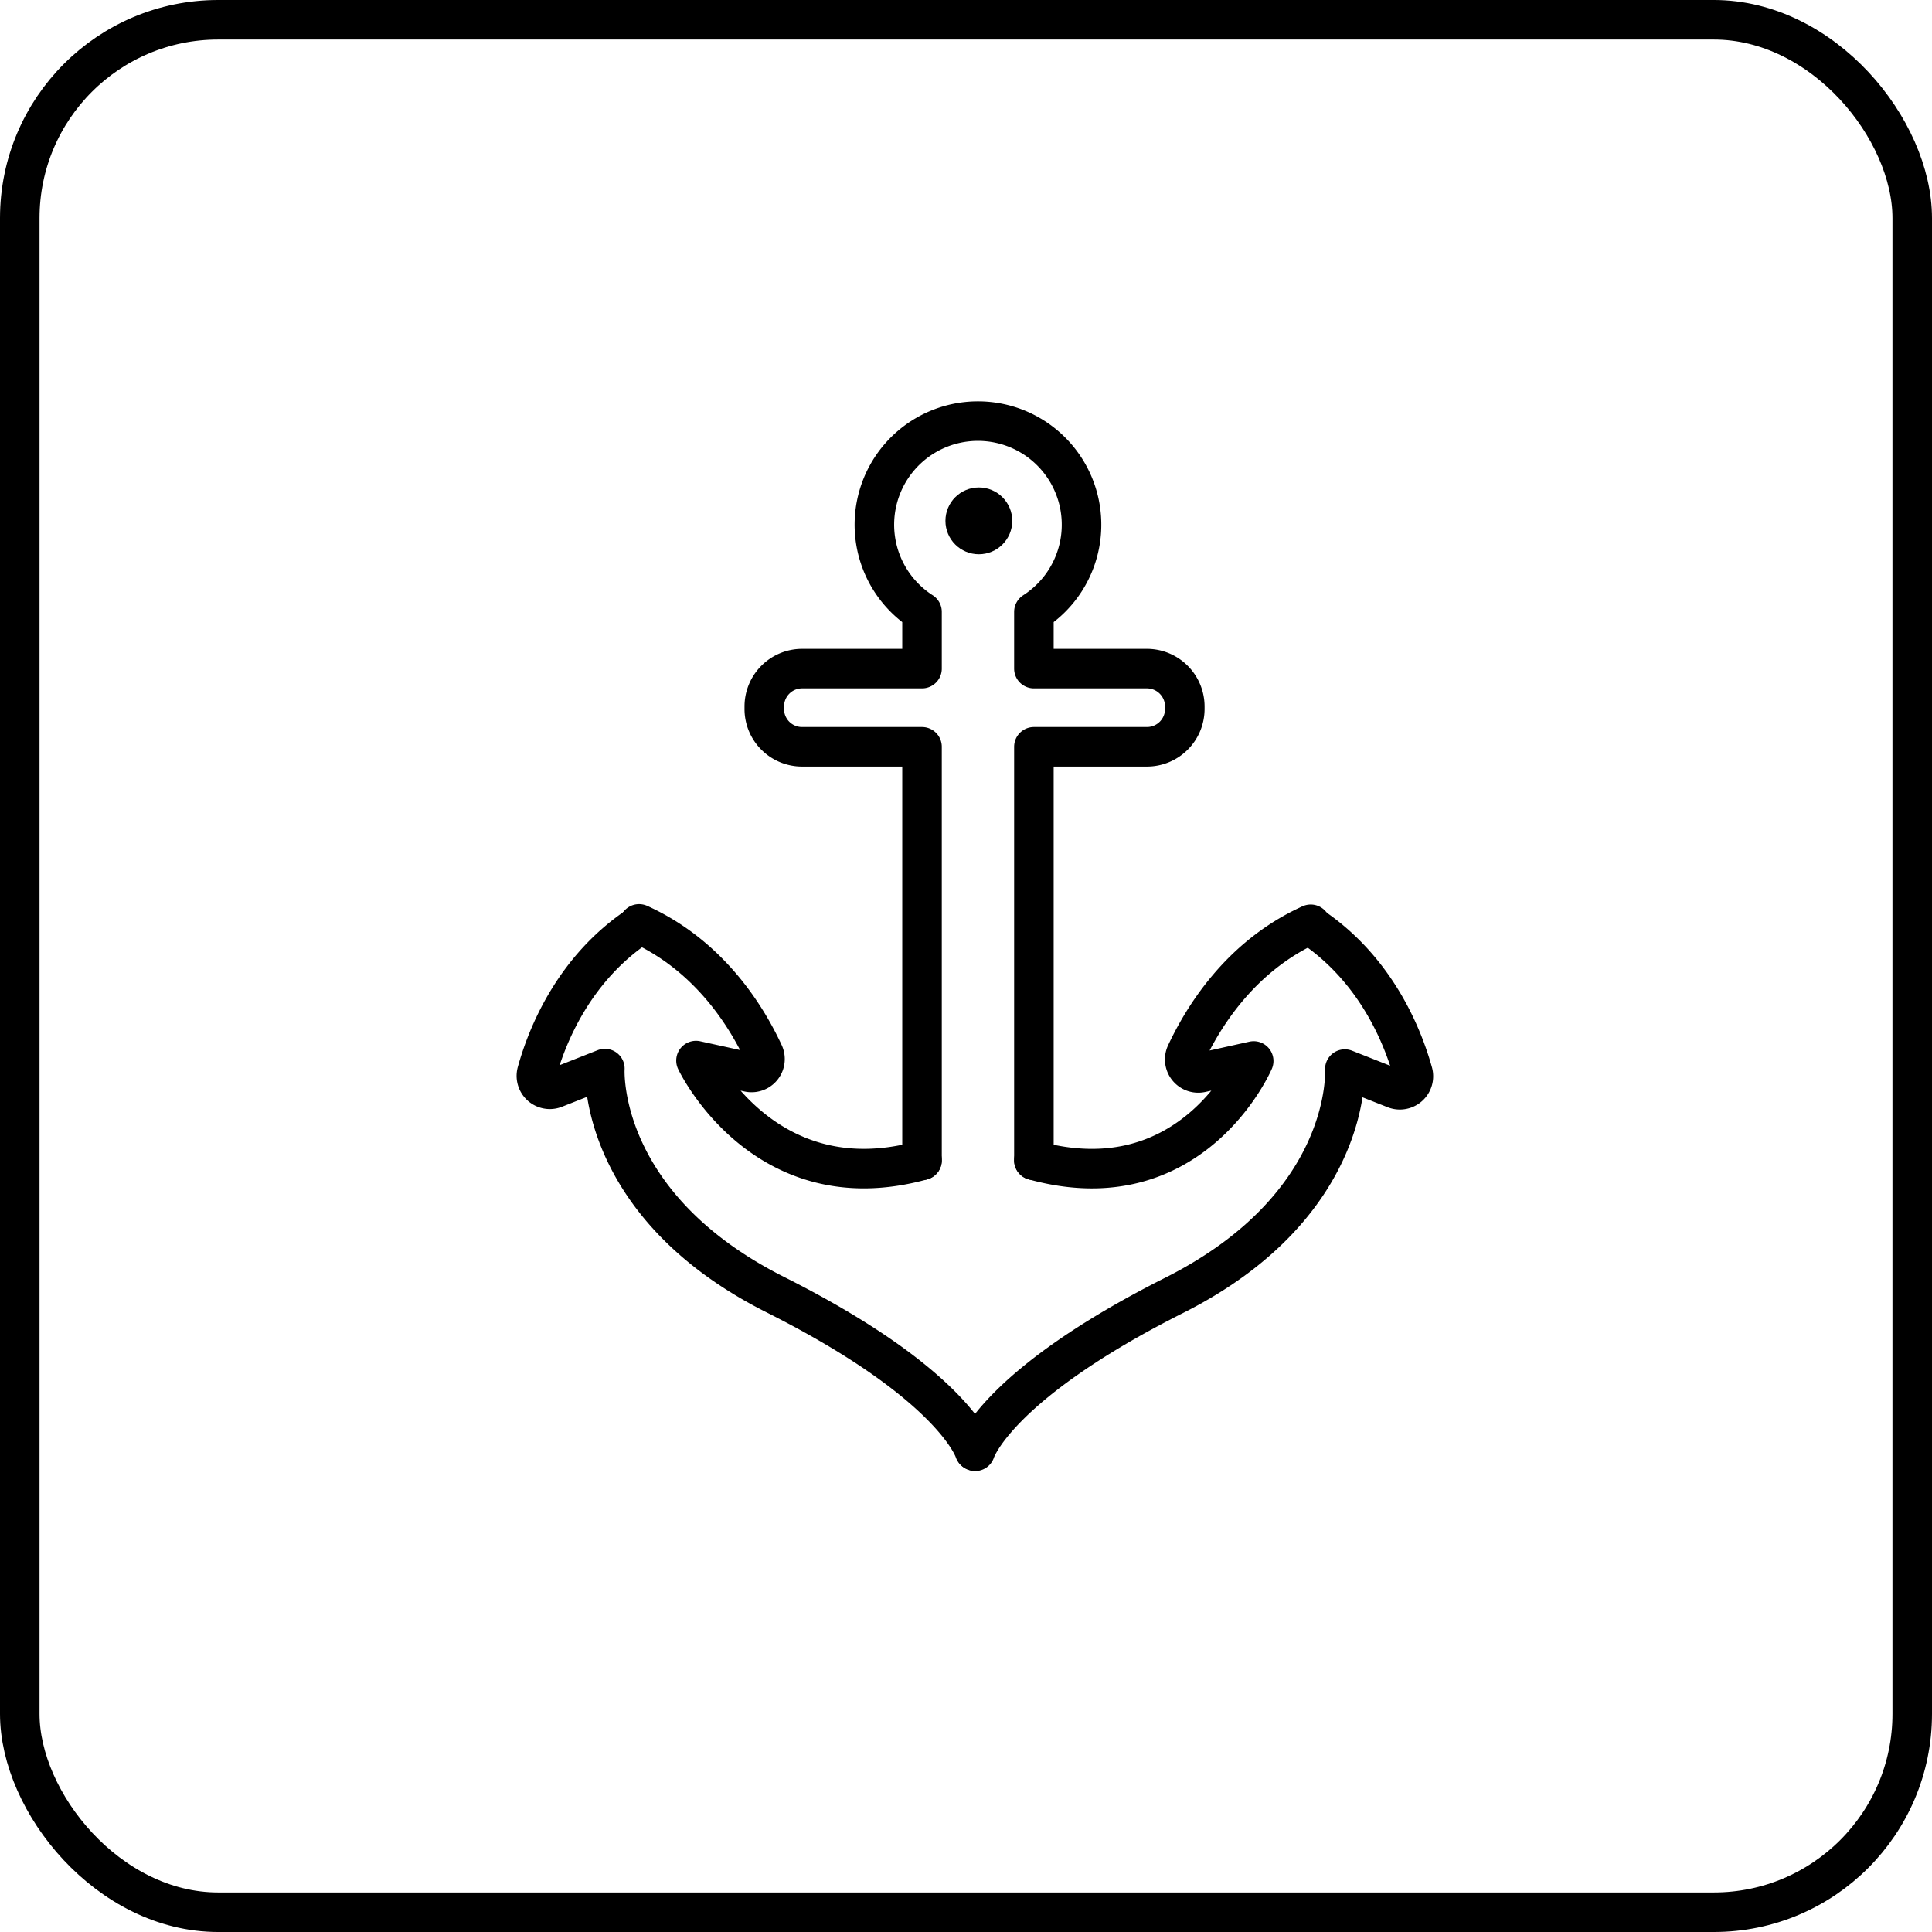 <svg id="Livello_2" data-name="Livello 2" xmlns="http://www.w3.org/2000/svg" viewBox="0 0 195.48 195.48"><defs><style>.cls-1,.cls-2{fill:none;stroke:#000;stroke-width:4px;}.cls-1{stroke-linecap:round;stroke-linejoin:round;}.cls-2{stroke-miterlimit:10;}</style></defs><title>Tavola disegno 5</title><path class="cls-1" d="M104.61,117.4V75.56h11.44a3.83,3.83,0,0,0,3.83-3.83v-.25a3.84,3.84,0,0,0-3.83-3.83H104.61V61.91a10.48,10.48,0,1,0-11.32,0v5.74H81.16a3.83,3.83,0,0,0-3.83,3.83v.25a3.82,3.82,0,0,0,3.83,3.83H93.29V117.4"/><circle cx="99.04" cy="52.7" r="3.38"/><path class="cls-1" d="M64.66,93.48c7.28,3.29,11,9.62,12.62,13.11a1.36,1.36,0,0,1-1.54,1.89l-5.32-1.17s6.84,14.52,22.87,10.09"/><path class="cls-1" d="M64.74,93.57c-6.68,4.39-9.4,11.23-10.42,14.92a1.36,1.36,0,0,0,1.81,1.63l5.07-2S60.34,121.89,78.46,131,98.6,146.8,98.6,146.8"/><path class="cls-1" d="M132.62,93.52c-7.28,3.29-11,9.63-12.63,13.11a1.37,1.37,0,0,0,1.54,1.9l5.32-1.18s-6.2,14.48-22.24,10.05"/><path class="cls-1" d="M132.54,93.61c6.67,4.39,9.39,11.23,10.42,14.92a1.37,1.37,0,0,1-1.82,1.64l-5.07-2s.86,13.77-17.26,22.89-20.14,15.78-20.14,15.78"/><rect class="cls-2" x="2" y="2" width="191.48" height="191.48" rx="20.07" ry="20.07"/></svg>